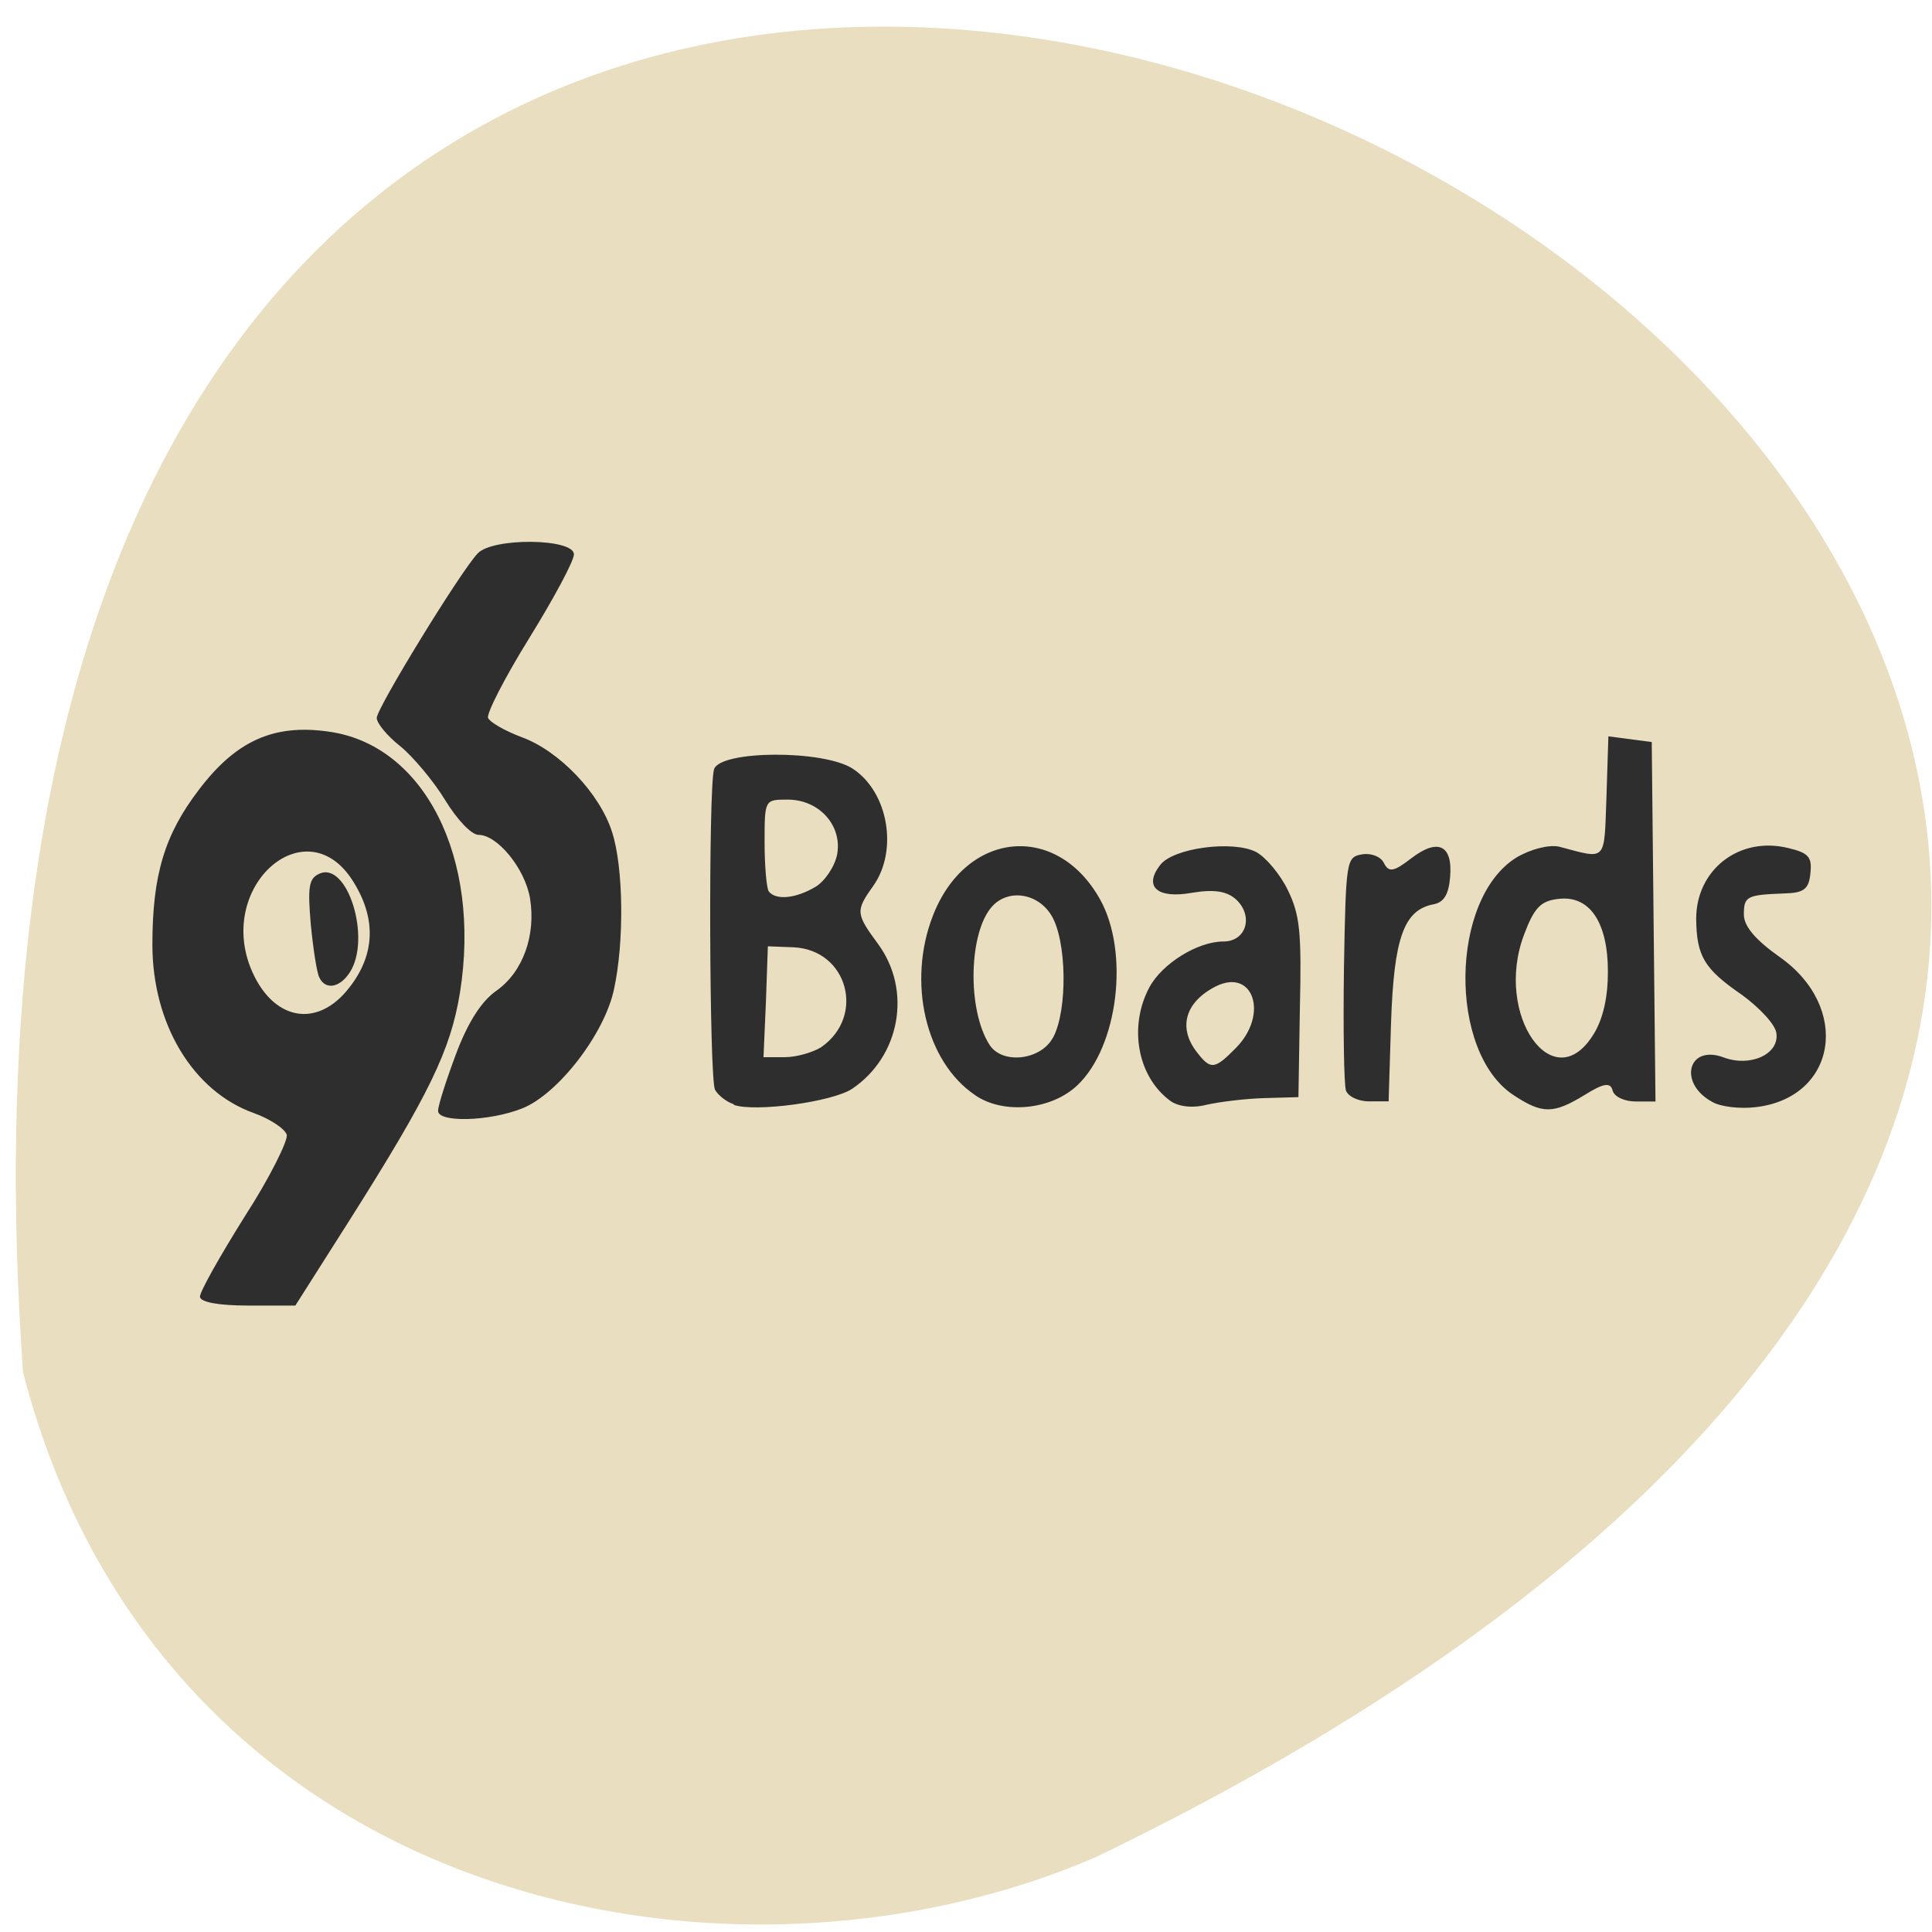 <svg xmlns="http://www.w3.org/2000/svg" viewBox="0 0 16 16"><path d="m 0.191 11.367 c -1.59 -22.375 29.1 -5.762 8.891 4.01 c -3.113 1.348 -7.758 0.363 -8.891 -4.01" fill="#eadec1"/><path d="m 1.656 10.738 c 0 -0.043 0.168 -0.34 0.371 -0.664 c 0.207 -0.32 0.359 -0.629 0.348 -0.676 c -0.016 -0.051 -0.141 -0.133 -0.273 -0.18 c -0.504 -0.18 -0.84 -0.738 -0.84 -1.395 c 0 -0.578 0.102 -0.914 0.387 -1.285 c 0.305 -0.402 0.617 -0.543 1.066 -0.48 c 0.797 0.105 1.273 1.043 1.094 2.164 c -0.078 0.477 -0.254 0.84 -0.914 1.883 l -0.449 0.707 h -0.395 c -0.234 0 -0.395 -0.027 -0.395 -0.074 m 1.242 -2.566 c 0.211 -0.273 0.219 -0.574 0.02 -0.883 c -0.383 -0.594 -1.113 0.035 -0.844 0.723 c 0.176 0.441 0.555 0.516 0.824 0.16 m -0.254 -0.078 c -0.02 -0.039 -0.051 -0.238 -0.07 -0.438 c -0.027 -0.309 -0.016 -0.379 0.066 -0.418 c 0.234 -0.117 0.438 0.531 0.258 0.813 c -0.082 0.129 -0.203 0.152 -0.254 0.043 m 0.984 1.105 c 0 -0.043 0.066 -0.25 0.148 -0.469 c 0.098 -0.262 0.211 -0.438 0.332 -0.523 c 0.223 -0.156 0.332 -0.461 0.281 -0.77 c -0.043 -0.246 -0.27 -0.523 -0.426 -0.523 c -0.059 0 -0.18 -0.129 -0.277 -0.289 c -0.098 -0.16 -0.266 -0.359 -0.371 -0.445 c -0.109 -0.086 -0.195 -0.191 -0.195 -0.234 c 0 -0.082 0.695 -1.215 0.836 -1.363 c 0.125 -0.133 0.797 -0.125 0.797 0.008 c 0 0.055 -0.168 0.367 -0.371 0.695 c -0.203 0.328 -0.355 0.625 -0.34 0.66 c 0.02 0.039 0.145 0.109 0.281 0.16 c 0.309 0.113 0.645 0.465 0.746 0.785 c 0.094 0.289 0.102 0.906 0.016 1.301 c -0.078 0.371 -0.465 0.871 -0.762 0.988 c -0.277 0.109 -0.695 0.117 -0.695 0.02 m 2.449 -0.055 c -0.063 -0.02 -0.133 -0.078 -0.156 -0.121 c -0.047 -0.102 -0.055 -2.488 -0.008 -2.652 c 0.047 -0.16 0.914 -0.164 1.152 -0.004 c 0.293 0.195 0.375 0.68 0.164 0.973 c -0.145 0.203 -0.141 0.227 0.043 0.477 c 0.281 0.383 0.184 0.93 -0.215 1.199 c -0.164 0.109 -0.805 0.195 -0.98 0.133 m 0.723 -0.477 c 0.371 -0.258 0.219 -0.809 -0.23 -0.828 l -0.211 -0.008 l -0.016 0.461 l -0.02 0.457 h 0.176 c 0.098 0 0.23 -0.039 0.301 -0.082 m -0.047 -1.328 c 0.078 -0.047 0.16 -0.168 0.18 -0.27 c 0.043 -0.238 -0.148 -0.453 -0.41 -0.453 c -0.191 0 -0.191 0 -0.191 0.355 c 0 0.195 0.016 0.379 0.035 0.406 c 0.059 0.074 0.223 0.059 0.387 -0.039 m 1.324 1.727 c -0.414 -0.277 -0.566 -0.938 -0.352 -1.488 c 0.273 -0.703 1.023 -0.777 1.383 -0.137 c 0.246 0.438 0.152 1.223 -0.188 1.543 c -0.215 0.203 -0.609 0.242 -0.844 0.082 m 0.645 -0.48 c 0.121 -0.227 0.113 -0.805 -0.016 -1.012 c -0.113 -0.184 -0.355 -0.219 -0.488 -0.074 c -0.195 0.211 -0.211 0.855 -0.023 1.148 c 0.105 0.164 0.426 0.129 0.527 -0.063 m 0.961 0.52 c -0.266 -0.203 -0.336 -0.613 -0.164 -0.934 c 0.105 -0.195 0.398 -0.379 0.613 -0.379 c 0.188 0 0.25 -0.207 0.109 -0.344 c -0.078 -0.074 -0.188 -0.09 -0.371 -0.059 c -0.285 0.051 -0.402 -0.051 -0.262 -0.23 c 0.105 -0.141 0.598 -0.207 0.793 -0.109 c 0.082 0.043 0.203 0.188 0.266 0.32 c 0.098 0.203 0.113 0.344 0.098 0.977 l -0.012 0.734 l -0.281 0.008 c -0.156 0.004 -0.371 0.031 -0.48 0.055 c -0.117 0.031 -0.242 0.016 -0.309 -0.039 m 0.555 -0.434 c 0.27 -0.277 0.141 -0.66 -0.168 -0.508 c -0.254 0.129 -0.316 0.34 -0.16 0.543 c 0.117 0.152 0.148 0.148 0.328 -0.035 m 2.293 0.391 c -0.539 -0.359 -0.523 -1.625 0.027 -1.965 c 0.117 -0.07 0.27 -0.109 0.355 -0.09 c 0.398 0.105 0.371 0.133 0.391 -0.414 l 0.016 -0.5 l 0.359 0.047 l 0.031 2.977 h -0.164 c -0.094 0 -0.176 -0.039 -0.191 -0.09 c -0.016 -0.07 -0.074 -0.063 -0.23 0.035 c -0.262 0.16 -0.352 0.16 -0.594 0 m 0.668 -0.504 c 0.078 -0.129 0.117 -0.305 0.117 -0.516 c 0 -0.41 -0.152 -0.637 -0.414 -0.602 c -0.145 0.016 -0.199 0.078 -0.281 0.297 c -0.25 0.664 0.246 1.367 0.578 0.82 m 0.98 0.563 c -0.285 -0.156 -0.199 -0.48 0.098 -0.367 c 0.223 0.082 0.461 -0.031 0.434 -0.203 c -0.008 -0.07 -0.141 -0.211 -0.285 -0.316 c -0.313 -0.215 -0.375 -0.32 -0.379 -0.629 c 0 -0.41 0.359 -0.688 0.766 -0.586 c 0.164 0.039 0.195 0.074 0.18 0.207 c -0.012 0.133 -0.055 0.164 -0.215 0.168 c -0.313 0.012 -0.336 0.023 -0.336 0.176 c 0 0.094 0.094 0.207 0.293 0.348 c 0.598 0.418 0.477 1.168 -0.195 1.246 c -0.133 0.016 -0.293 -0.004 -0.359 -0.043 m -3.035 -0.098 c -0.016 -0.055 -0.023 -0.508 -0.016 -1.012 c 0.016 -0.902 0.02 -0.918 0.152 -0.941 c 0.074 -0.012 0.156 0.02 0.18 0.074 c 0.039 0.078 0.082 0.07 0.223 -0.039 c 0.223 -0.172 0.348 -0.113 0.324 0.156 c -0.012 0.141 -0.051 0.207 -0.137 0.223 c -0.246 0.047 -0.328 0.277 -0.352 0.98 l -0.02 0.652 h -0.164 c -0.09 0 -0.176 -0.043 -0.191 -0.094" fill="#2e2e2e"/></svg>
